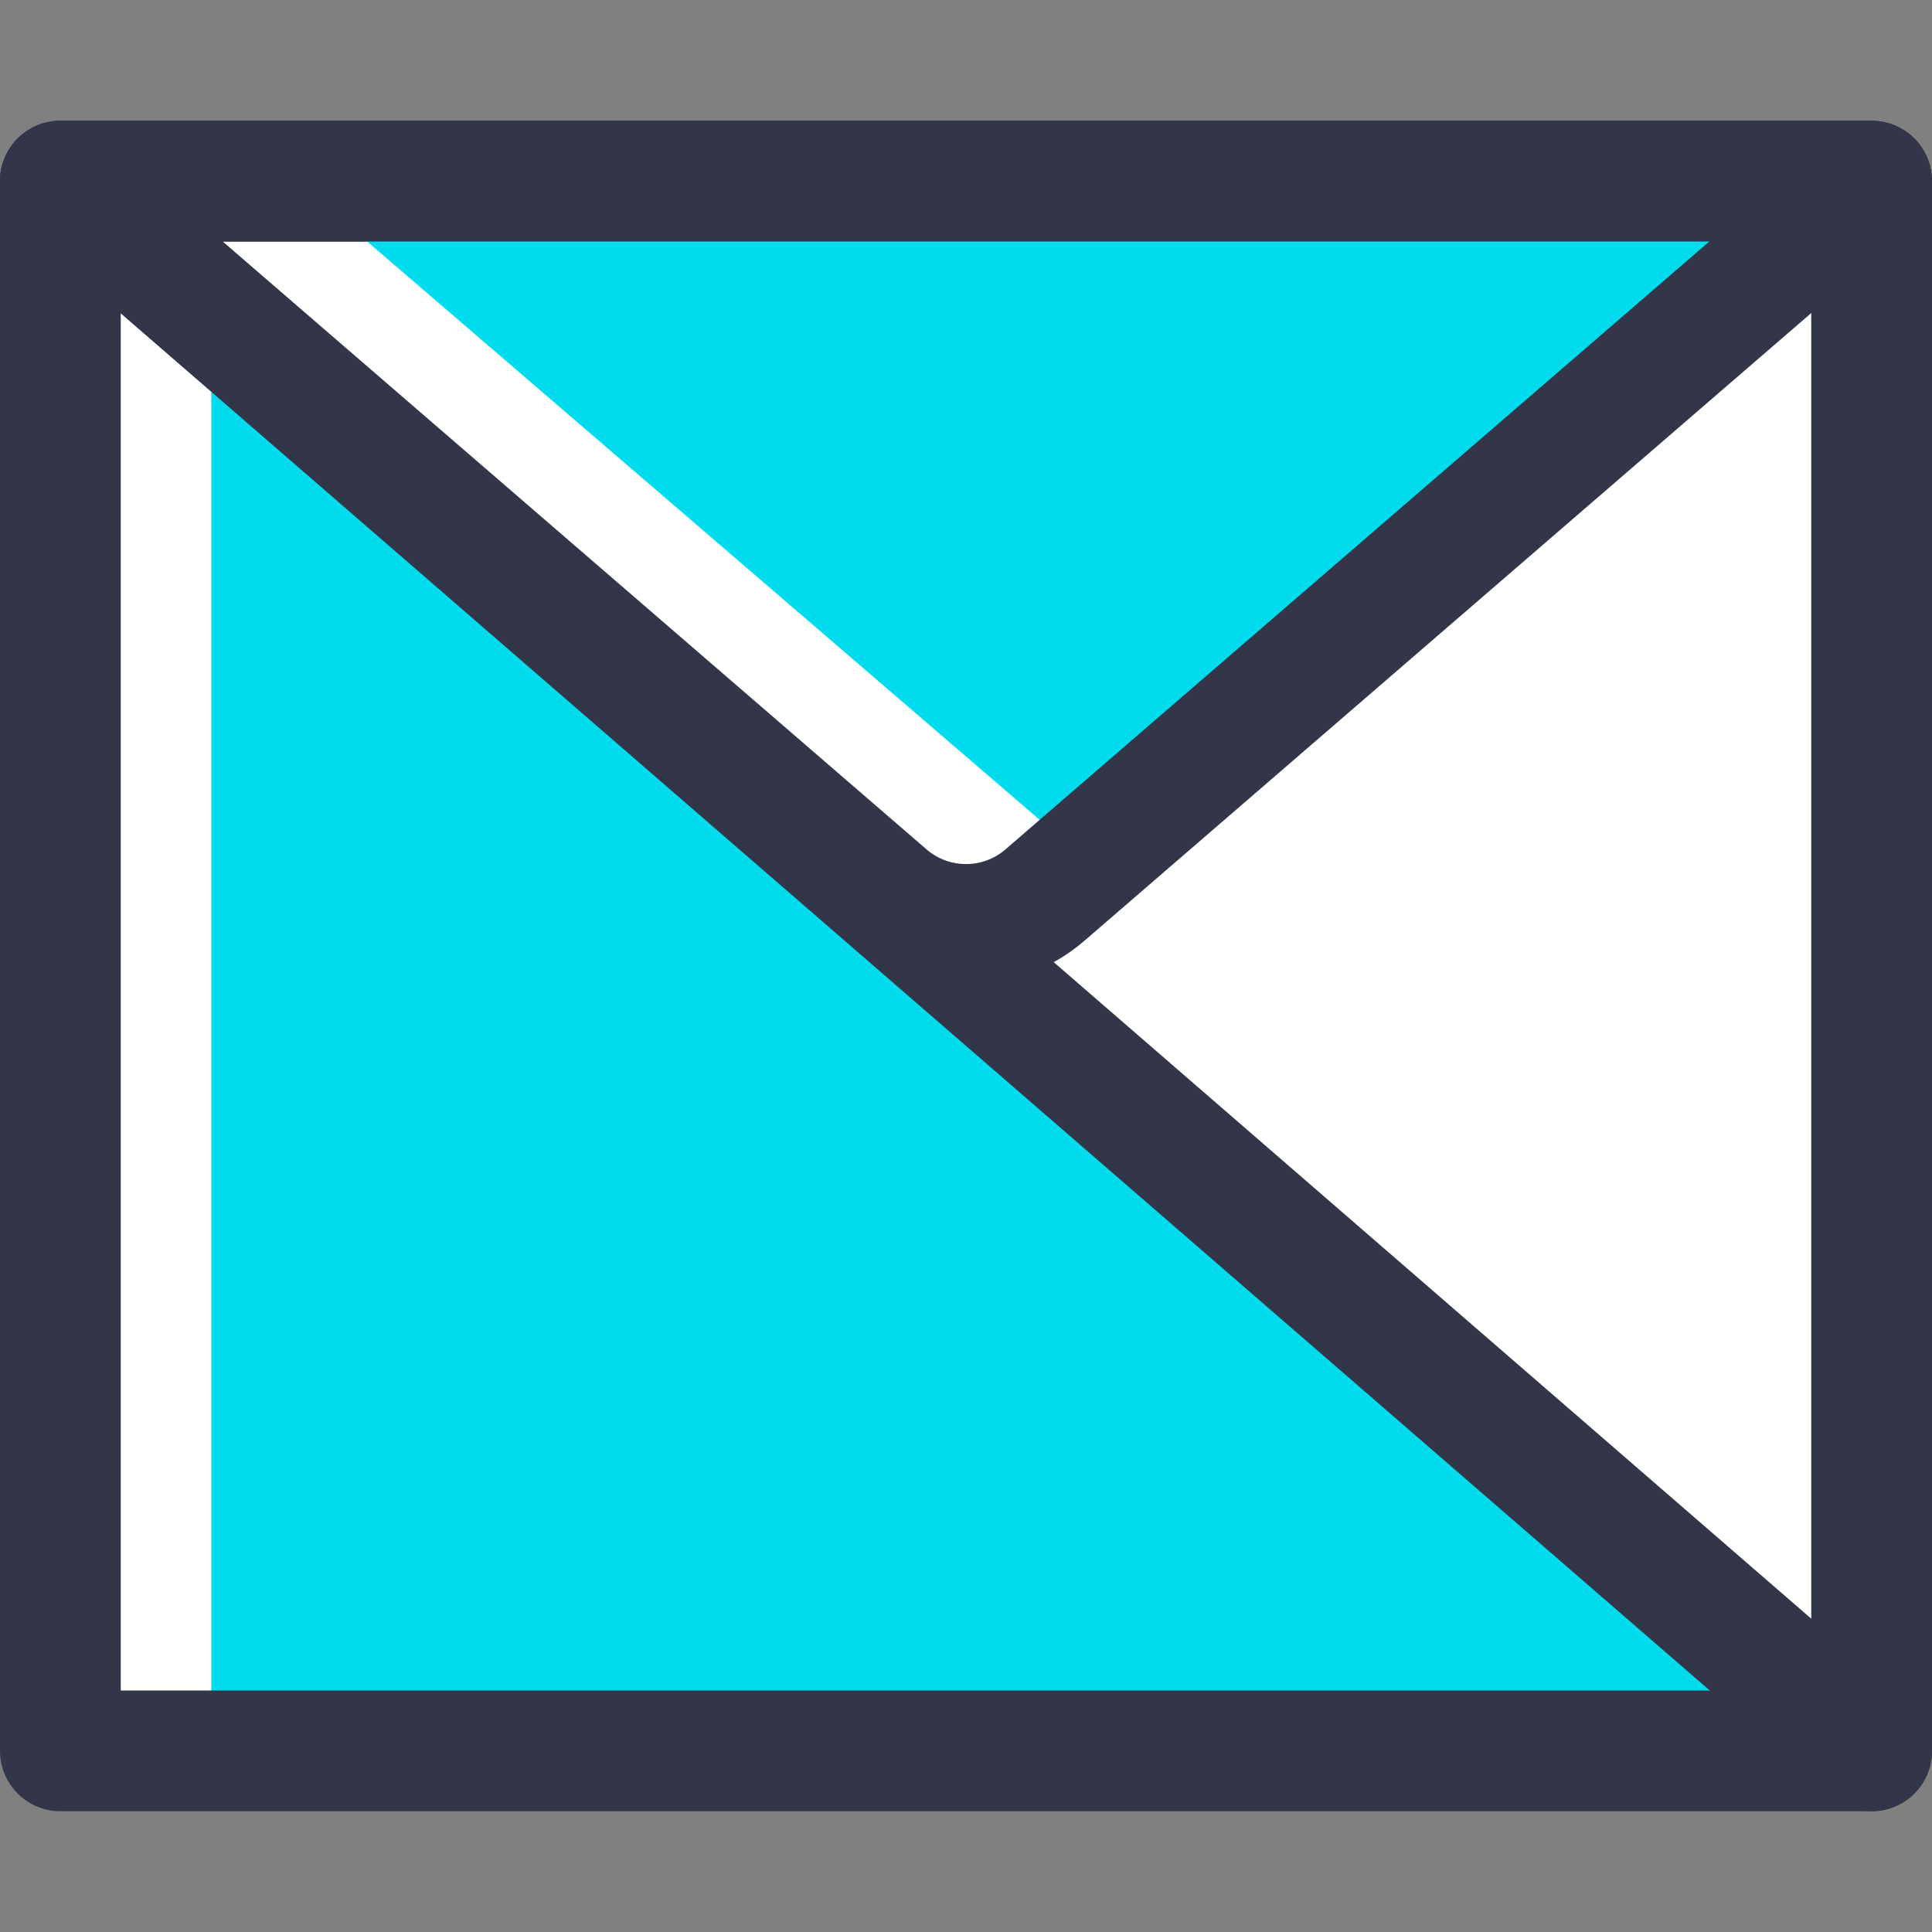 <svg xmlns="http://www.w3.org/2000/svg" width="64" height="64"><rect width="100%" height="100%" fill="#808080" stroke="none"/><path d="M 2 58 L 62 58 L 62 6 L 2 6 Z" fill="rgba(255,255,255,1)"></path><path d="M 61 58 L 7 58 L 7 10.103 Z" fill="rgba(0,220,237,1)"></path><path d="M 2 58 L 62 58 L 62 6 L 2 6 Z" fill="transparent" stroke-width="4" stroke="rgba(50,54,72,1)" stroke-linecap="round" stroke-linejoin="round"></path><path d="M 2 6 L 62 58" fill="transparent" stroke-width="4" stroke="rgba(50,54,72,1)" stroke-linecap="round" stroke-linejoin="round"></path><path d="M 36.19 28.662 L 11.001 7 L 62.001 7 Z" fill="rgba(0,220,237,1)"></path><path d="M 34.62 29.646 L 62 6 L 2 6 L 29.38 29.646 C 30.884 30.949 33.116 30.949 34.62 29.646 Z" fill="transparent" stroke-width="4" stroke="rgba(50,54,72,1)" stroke-linecap="round" stroke-linejoin="round"></path></svg>
